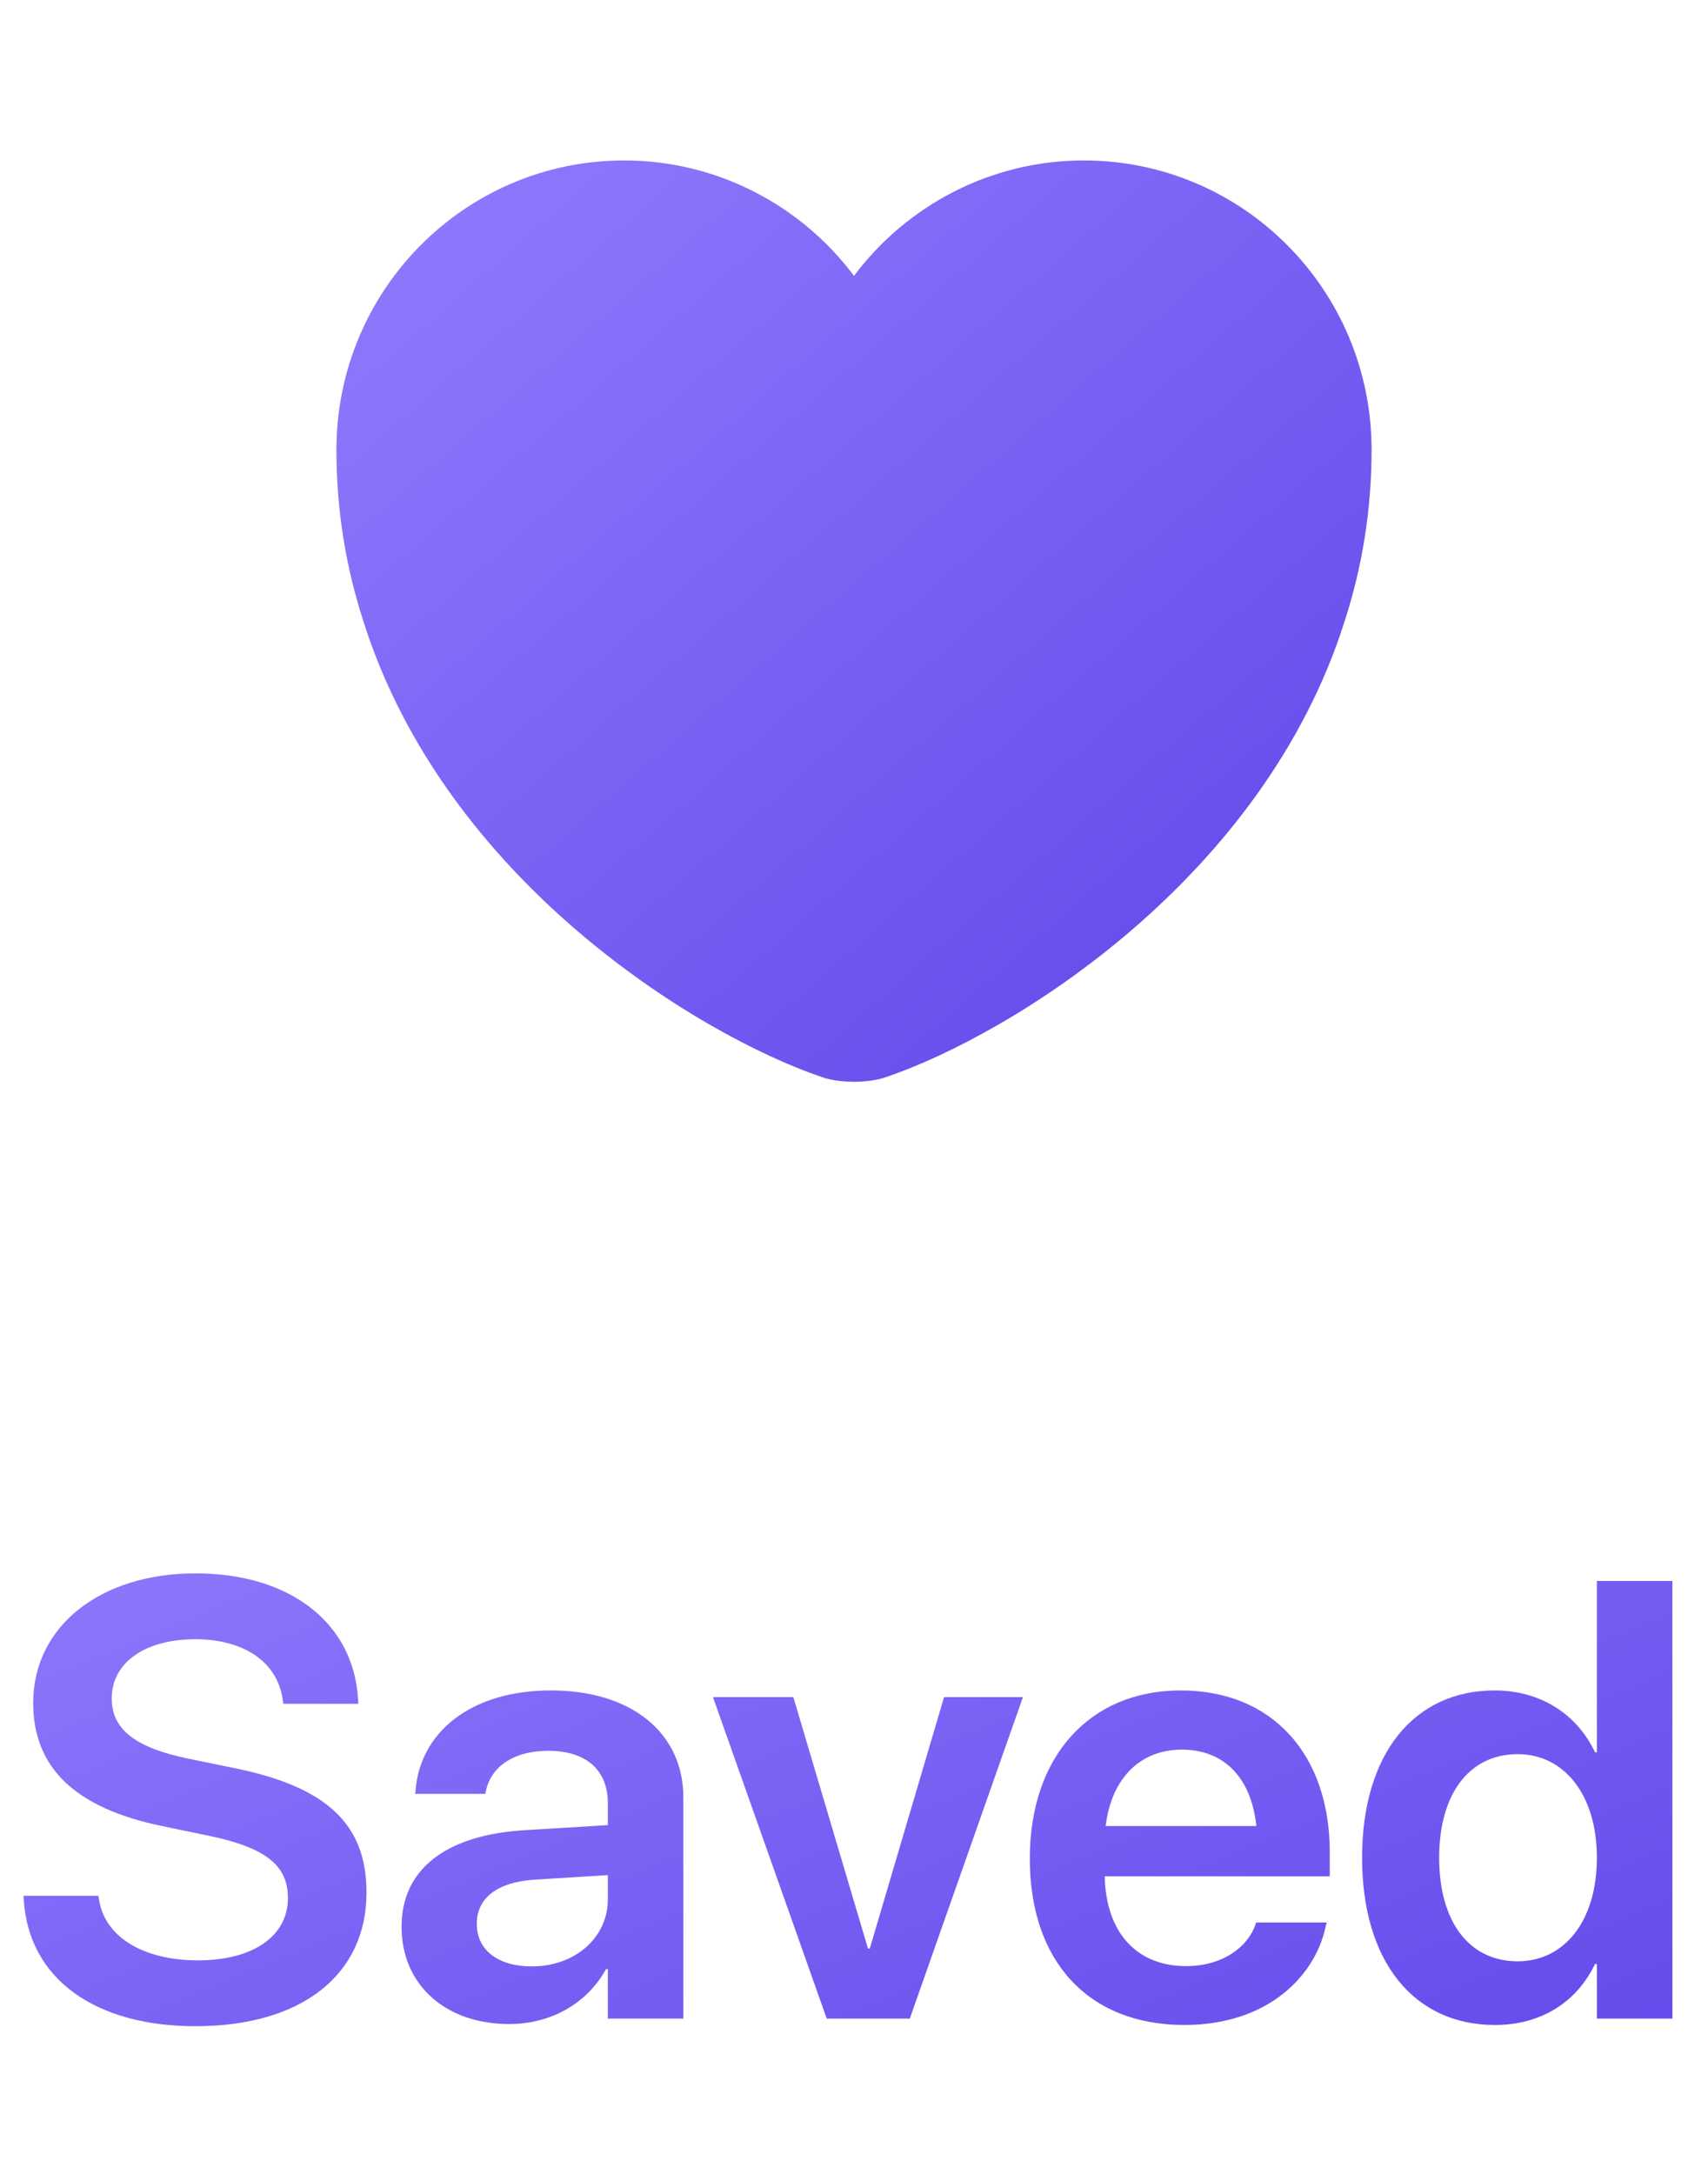 <svg width="33" height="42" viewBox="0 0 33 42" fill="none" xmlns="http://www.w3.org/2000/svg">
<path d="M20.94 3.1C19.13 3.1 17.51 3.98 16.5 5.33C15.49 3.98 13.87 3.1 12.06 3.1C8.99 3.1 6.5 5.6 6.5 8.69C6.5 9.88 6.69 10.98 7.02 12C8.6 17 13.47 19.99 15.88 20.81C16.22 20.93 16.78 20.93 17.12 20.81C19.53 19.99 24.4 17 25.98 12C26.31 10.98 26.5 9.88 26.5 8.69C26.5 5.6 24.01 3.1 20.94 3.1Z" fill="url(#paint0_linear_44_3058)"/>
<path d="M3.776 39.147C5.839 39.147 7.081 38.145 7.081 36.568V36.562C7.081 35.244 6.313 34.529 4.556 34.166L3.641 33.978C2.622 33.768 2.159 33.416 2.159 32.818V32.812C2.159 32.139 2.774 31.676 3.765 31.67C4.714 31.67 5.364 32.109 5.464 32.848L5.475 32.918H6.923L6.917 32.818C6.829 31.371 5.622 30.398 3.776 30.398C1.954 30.398 0.647 31.406 0.641 32.895V32.9C0.641 34.16 1.462 34.934 3.126 35.279L4.034 35.467C5.124 35.695 5.563 36.035 5.563 36.668V36.674C5.563 37.4 4.895 37.875 3.829 37.875C2.768 37.875 2.024 37.424 1.913 36.697L1.901 36.627H0.454L0.46 36.715C0.559 38.232 1.837 39.147 3.776 39.147ZM9.839 39.105C10.66 39.105 11.351 38.695 11.708 38.045H11.744V39H13.203V34.728C13.203 33.48 12.201 32.66 10.648 32.66C9.072 32.66 8.117 33.486 8.029 34.588L8.023 34.658H9.376L9.388 34.605C9.482 34.148 9.904 33.826 10.595 33.826C11.333 33.826 11.744 34.207 11.744 34.834V35.262L10.12 35.361C8.615 35.455 7.759 36.117 7.759 37.219V37.23C7.759 38.338 8.597 39.105 9.839 39.105ZM9.212 37.172V37.166C9.212 36.674 9.605 36.363 10.326 36.316L11.744 36.228V36.697C11.744 37.435 11.111 37.992 10.273 37.992C9.634 37.992 9.212 37.682 9.212 37.172ZM15.973 39H17.578L19.764 32.789H18.24L16.805 37.647H16.77L15.328 32.789H13.775L15.973 39ZM22.885 39.123C24.508 39.123 25.422 38.162 25.616 37.207L25.633 37.143H24.268L24.256 37.184C24.116 37.6 23.641 37.986 22.915 37.986C21.965 37.986 21.368 37.342 21.344 36.252H25.692V35.783C25.692 33.908 24.59 32.66 22.815 32.66C21.04 32.66 19.897 33.949 19.897 35.906V35.912C19.897 37.887 21.022 39.123 22.885 39.123ZM22.833 33.803C23.606 33.803 24.169 34.295 24.274 35.279H21.362C21.479 34.324 22.059 33.803 22.833 33.803ZM28.884 39.123C29.78 39.123 30.466 38.678 30.817 37.945H30.853V39H32.312V30.545H30.853V33.855H30.817C30.466 33.111 29.757 32.66 28.878 32.66C27.32 32.66 26.317 33.885 26.317 35.889V35.895C26.317 37.893 27.314 39.123 28.884 39.123ZM29.323 37.893C28.386 37.893 27.806 37.131 27.806 35.895V35.889C27.806 34.652 28.392 33.891 29.323 33.891C30.22 33.891 30.853 34.676 30.853 35.889V35.895C30.853 37.113 30.226 37.893 29.323 37.893Z" fill="url(#paint1_linear_44_3058)"/>
<defs>
<linearGradient id="paint0_linear_44_3058" x1="6.5" y1="4.021" x2="22.926" y2="22.818" gradientUnits="userSpaceOnUse">
<stop stop-color="#917AFD"/>
<stop offset="1" stop-color="#6246EA"/>
</linearGradient>
<linearGradient id="paint1_linear_44_3058" x1="-2.52155e-07" y1="28.724" x2="9.255" y2="50.943" gradientUnits="userSpaceOnUse">
<stop stop-color="#917AFD"/>
<stop offset="1" stop-color="#6246EA"/>
</linearGradient>
</defs>
</svg>
